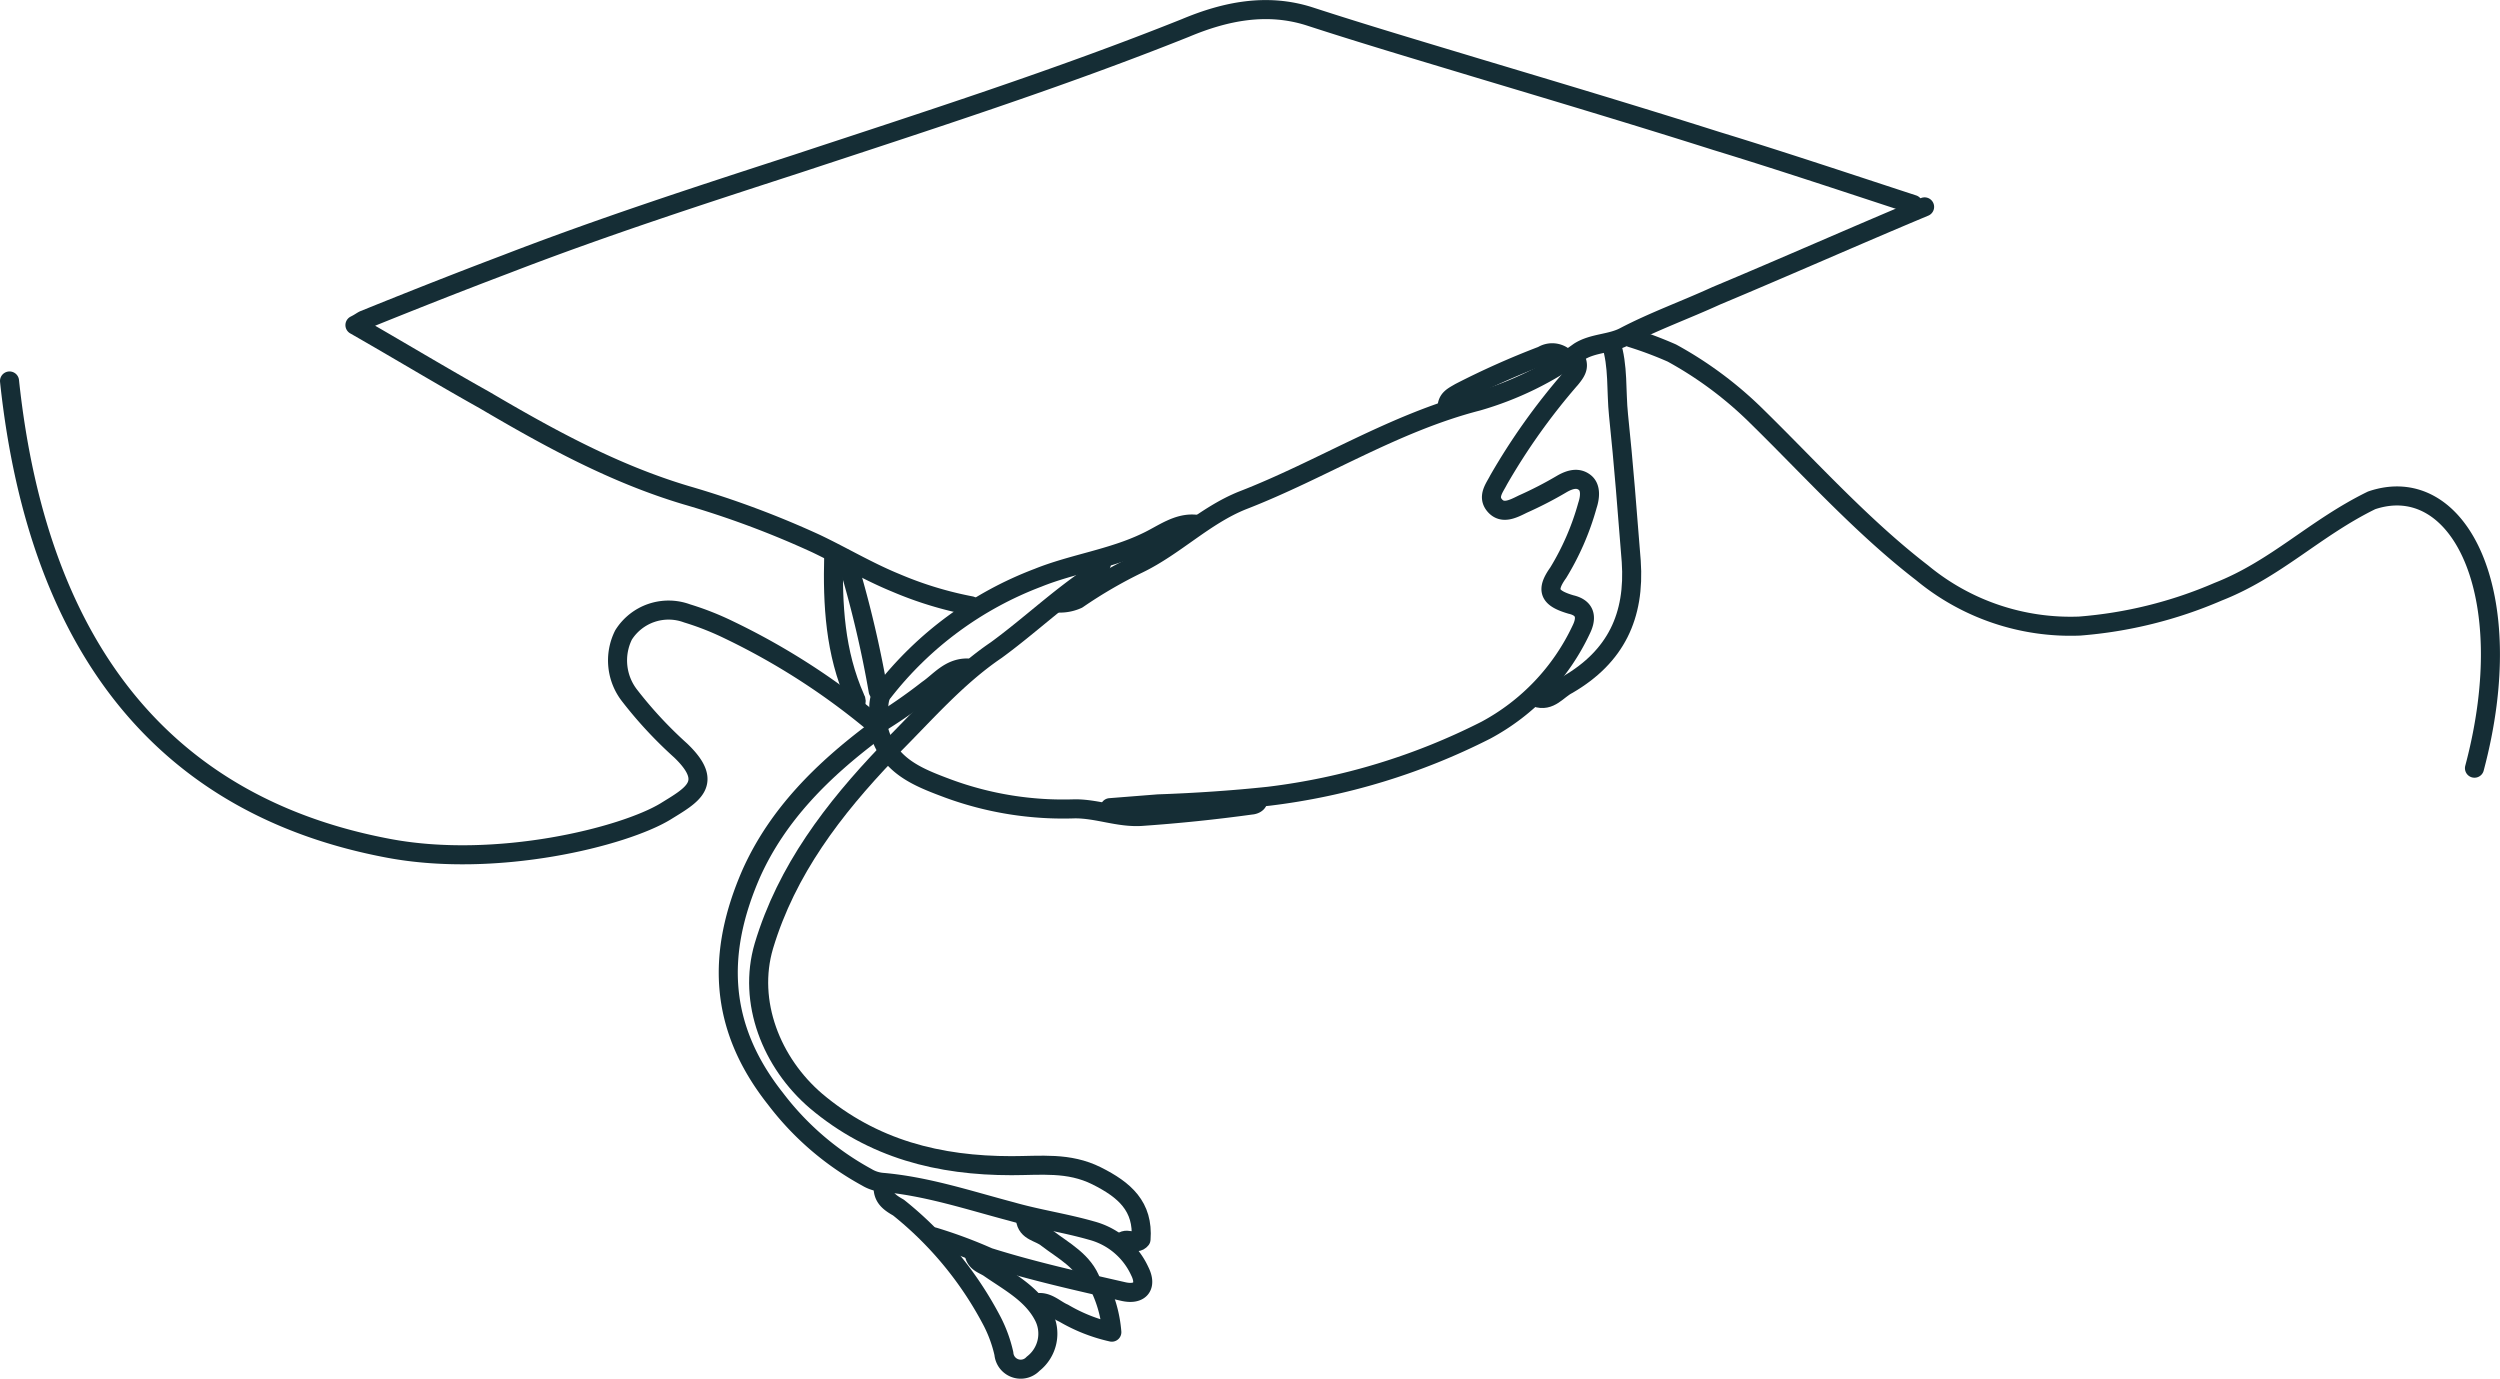 <svg xmlns="http://www.w3.org/2000/svg" viewBox="0 0 196.86 108.56"><defs><style>.cls-1{fill:none;stroke:#152d35;stroke-linecap:round;stroke-linejoin:round;stroke-width:1.5px;}</style></defs><title>Middel 1</title><g id="Laag_2" data-name="Laag 2"><g id="Laag_1-2" data-name="Laag 1"><g id="objects"><g id="hat"><path class="cls-1" d="M150.65,16.1c-5.2-1.7-10.3-3.41-15.5-5-6.3-2-12.7-3.91-19-5.8-4.3-1.3-8.7-2.6-13-4-3.4-1.1-6.7-.4-9.8.9-10,4-20.3,7.3-30.6,10.7-7.7,2.5-15.4,5-22.9,7.9-3.7,1.4-7.5,2.9-11.2,4.4-.2.1-.3.2-.7.4,3.5,2,6.8,4,10.2,5.9,5.1,3,10.2,5.8,15.9,7.5a73.46,73.46,0,0,1,10.2,3.8c2.1,1,4.1,2.2,6.3,3.1a28.84,28.84,0,0,0,5.9,1.8"/><path class="cls-1" d="M76.15,52.6c-1.4,0-2.2,1.09-3.1,1.7A42.08,42.08,0,0,1,69,57.1a54.79,54.79,0,0,0-11.6-7.5,22.56,22.56,0,0,0-3.3-1.3,4.19,4.19,0,0,0-5,1.7,4.5,4.5,0,0,0,.5,4.8,32.84,32.84,0,0,0,4,4.3c2.7,2.59.9,3.5-1.2,4.8-3.3,2-13.3,4.5-21.8,2.9C13.55,63.6,3.05,51.7.75,30"/><path class="cls-1" d="M194.85,60.49c3.7-13.9-1.3-23.4-8.1-21.09-4.5,2.2-7.5,5.4-12.1,7.2a34.21,34.21,0,0,1-10.9,2.7,18.32,18.32,0,0,1-12.4-4.2c-4.8-3.7-8.9-8.3-13.2-12.5a30,30,0,0,0-6.5-4.8,30.26,30.26,0,0,0-3.2-1.2"/><path class="cls-1" d="M69.85,59.29c-4.2,4.4-7.9,9.2-9.7,15.2-1.3,4.41.6,9.2,4.1,12.2,4.5,3.8,9.7,5.1,15.4,5.1,2.3,0,4.5-.3,6.7.8s3.7,2.4,3.5,5c-.4.5-1-.2-1.5.2"/><path class="cls-1" d="M68.85,57.6c-4,3-7.6,6.5-9.7,11.2-2.7,6.2-2.6,12,1.9,17.7a22.63,22.63,0,0,0,7.2,6.2,2.84,2.84,0,0,0,1.2.4c3.5.3,6.8,1.4,10.2,2.3,2.1.6,4.2.9,6.3,1.5a5.82,5.82,0,0,1,3.8,3.2c.6,1.2,0,1.9-1.3,1.6-3.5-.8-7.1-1.6-10.6-2.7a37.46,37.46,0,0,0-4.3-1.6"/><path class="cls-1" d="M124,28.1c.4.7.2,1.09-.3,1.7a50.43,50.43,0,0,0-5.7,8c-.3.6-.9,1.3-.3,2s1.4.3,2.2-.1a30.13,30.13,0,0,0,3.1-1.6c.7-.4,1.3-.5,1.8-.1s.4,1.2.2,1.8a20.77,20.77,0,0,1-2.3,5.3c-1,1.4-.7,2,1,2.5,1.3.3,1.2,1.2.8,2a17.35,17.35,0,0,1-7.5,7.9,51.39,51.39,0,0,1-17.1,5.2c-2.8.3-5.8.5-8.7.6l-3.8.3"/><path class="cls-1" d="M126.85,27c.6,1.8.4,3.8.6,5.7.4,3.8.7,7.71,1,11.5.3,4.3-1.2,7.5-5,9.71-.8.4-1.4,1.4-2.5,1"/><path class="cls-1" d="M69.15,57.29c.7,3,3.1,3.9,5.5,4.8a26.24,26.24,0,0,0,10,1.6c1.8,0,3.4.7,5.2.6q4.35-.3,8.7-.9c.1,0,.6-.1.5-.5"/><path class="cls-1" d="M151.55,16.29c-5.5,2.3-10.9,4.7-16.4,7-2.4,1.1-4.9,2-7.2,3.2-1.1.6-2.5.5-3.6,1.2a25.62,25.62,0,0,1-8,3.91c-6.6,1.7-12.3,5.4-18.5,7.8-3,1.2-5.3,3.59-8.2,5a36.48,36.48,0,0,0-4.8,2.79,3.36,3.36,0,0,1-1.4.3"/><path class="cls-1" d="M94.25,41.29c-1.5-.2-2.7.8-4,1.4-2.7,1.3-5.8,1.71-8.5,2.8a28,28,0,0,0-12.2,9"/><path class="cls-1" d="M69.55,93.29c-.1,1,.5,1.4,1.2,1.8a28.14,28.14,0,0,1,7.4,9,10.64,10.64,0,0,1,.9,2.5,1.33,1.33,0,0,0,2.3.8,3,3,0,0,0,.8-3.8c-.9-1.7-2.6-2.6-4.2-3.7-.4-.3-1-.4-1.2-1"/><path class="cls-1" d="M65.65,43.79c-.1,3.8.1,7.6,1.7,11.2.2.3-.1.5,0,.7"/><path class="cls-1" d="M66.85,44.6a86.3,86.3,0,0,1,2.3,9.8"/><path class="cls-1" d="M123.15,28.1a1.48,1.48,0,0,0-1.7-.1,64,64,0,0,0-6.5,2.9c-.5.3-1,.5-1,1.2"/><path class="cls-1" d="M86.75,44.29a1.45,1.45,0,0,1-.7,1c-2.7,1.8-5,4-7.6,5.9-3.1,2.1-5.6,5-8.2,7.6"/><path class="cls-1" d="M80.75,96c.1,1,1.1,1,1.7,1.5,1.3,1,2.9,1.8,3.5,3.5"/><path class="cls-1" d="M86.75,101.69a10.08,10.08,0,0,1,.8,3.21,13.11,13.11,0,0,1-3.8-1.5c-.7-.3-1.3-1-2.2-.8"/><path class="cls-1" d="M69.35,54.79a2.78,2.78,0,0,0,0,1.8"/></g></g></g></g></svg>